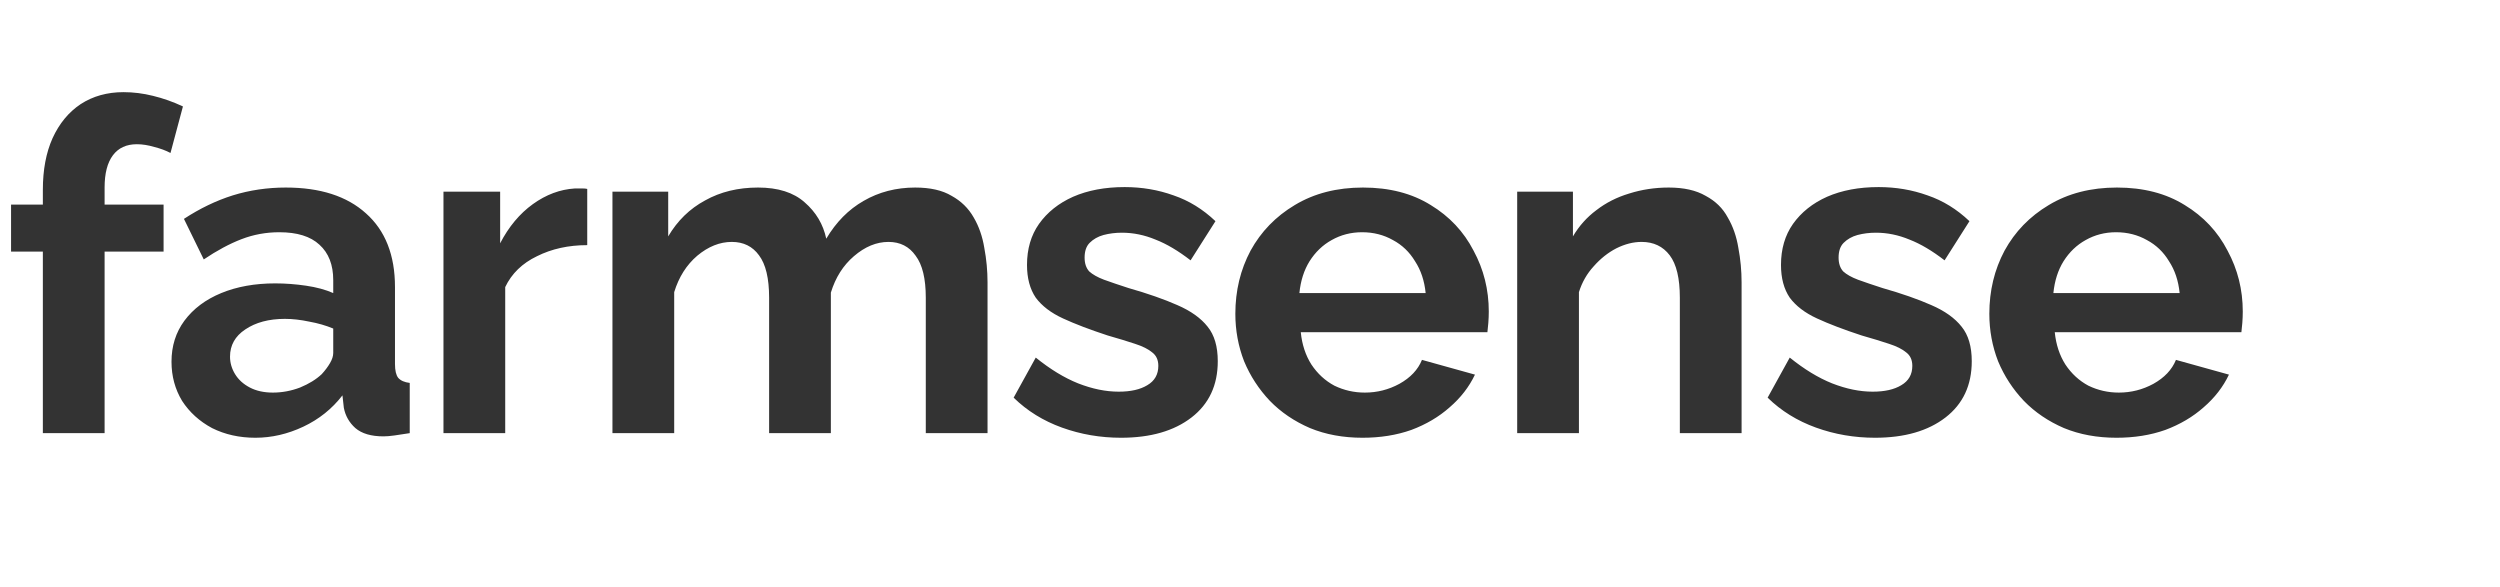 <svg width="2984" height="701" viewBox="0 0 2984 701" fill="none" xmlns="http://www.w3.org/2000/svg">
<path d="M51.15 517V300.3H13.2V244.2H51.15V226.6C51.15 202.767 55 182.233 62.7 165C70.767 147.4 81.95 133.833 96.25 124.3C110.917 114.767 127.967 110 147.4 110C159.133 110 170.867 111.467 182.6 114.4C194.7 117.333 206.617 121.55 218.35 127.05L203.5 182.6C198 179.667 191.583 177.283 184.25 175.45C176.917 173.25 169.95 172.15 163.35 172.15C150.883 172.15 141.35 176.55 134.75 185.35C128.15 194.15 124.85 206.983 124.85 223.85V244.2H195.25V300.3H124.85V517H51.15ZM204.703 431.75C204.703 413.05 209.836 396.733 220.103 382.8C230.736 368.5 245.403 357.5 264.103 349.8C282.803 342.1 304.253 338.25 328.453 338.25C340.553 338.25 352.836 339.167 365.303 341C377.77 342.833 388.586 345.767 397.753 349.8V334.4C397.753 316.067 392.253 301.95 381.253 292.05C370.62 282.15 354.67 277.2 333.403 277.2C317.636 277.2 302.603 279.95 288.303 285.45C274.003 290.95 258.97 299.017 243.203 309.65L219.553 261.25C238.62 248.783 258.053 239.433 277.853 233.2C298.02 226.967 319.103 223.85 341.103 223.85C382.17 223.85 414.07 234.117 436.803 254.65C459.903 275.183 471.453 304.517 471.453 342.65V434.5C471.453 442.2 472.736 447.7 475.303 451C478.236 454.3 482.82 456.317 489.053 457.05V517C482.453 518.1 476.403 519.017 470.903 519.75C465.77 520.483 461.37 520.85 457.703 520.85C443.036 520.85 431.853 517.55 424.153 510.95C416.82 504.35 412.236 496.283 410.403 486.75L408.753 471.9C396.286 488.033 380.703 500.5 362.003 509.3C343.303 518.1 324.236 522.5 304.803 522.5C285.736 522.5 268.503 518.65 253.103 510.95C238.07 502.883 226.153 492.067 217.353 478.5C208.92 464.567 204.703 448.983 204.703 431.75ZM384.003 446.6C388.036 442.2 391.336 437.8 393.903 433.4C396.47 429 397.753 424.967 397.753 421.3V392.15C388.953 388.483 379.42 385.733 369.153 383.9C358.886 381.7 349.17 380.6 340.003 380.6C320.936 380.6 305.17 384.817 292.703 393.25C280.603 401.317 274.553 412.133 274.553 425.7C274.553 433.033 276.57 440 280.603 446.6C284.636 453.2 290.503 458.517 298.203 462.55C305.903 466.583 315.07 468.6 325.703 468.6C336.703 468.6 347.52 466.583 358.153 462.55C368.786 458.15 377.403 452.833 384.003 446.6ZM700.923 292.6C678.557 292.6 658.573 297 640.973 305.8C623.373 314.233 610.723 326.517 603.023 342.65V517H529.323V228.8H596.973V290.4C607.24 270.6 620.257 255.017 636.023 243.65C651.79 232.283 668.473 226.05 686.073 224.95C690.107 224.95 693.223 224.95 695.423 224.95C697.623 224.95 699.457 225.133 700.923 225.5V292.6ZM1178.72 517H1105.02V355.3C1105.02 332.567 1100.99 315.883 1092.92 305.25C1085.22 294.25 1074.4 288.75 1060.47 288.75C1046.17 288.75 1032.42 294.433 1019.22 305.8C1006.39 316.8 997.219 331.283 991.719 349.25V517H918.019V355.3C918.019 332.2 913.985 315.333 905.919 304.7C898.219 294.067 887.402 288.75 873.469 288.75C859.169 288.75 845.419 294.25 832.219 305.25C819.385 316.25 810.219 330.733 804.719 348.7V517H731.019V228.8H797.569V282.15C808.569 263.45 823.235 249.15 841.569 239.25C859.902 228.983 880.985 223.85 904.819 223.85C928.652 223.85 947.169 229.717 960.369 241.45C973.935 253.183 982.552 267.667 986.219 284.9C997.952 265.1 1012.8 250.067 1030.77 239.8C1049.1 229.167 1069.64 223.85 1092.37 223.85C1110.34 223.85 1124.82 227.15 1135.82 233.75C1147.19 239.983 1155.99 248.6 1162.22 259.6C1168.45 270.233 1172.67 282.333 1174.87 295.9C1177.44 309.467 1178.72 323.217 1178.72 337.15V517ZM1338.03 522.5C1313.47 522.5 1290 518.467 1267.63 510.4C1245.27 502.333 1226.02 490.417 1209.88 474.65L1236.28 426.8C1253.52 440.733 1270.38 451 1286.88 457.6C1303.75 464.2 1319.88 467.5 1335.28 467.5C1349.58 467.5 1360.95 464.933 1369.38 459.8C1378.18 454.667 1382.58 446.967 1382.58 436.7C1382.58 429.733 1380.2 424.417 1375.43 420.75C1370.67 416.717 1363.7 413.233 1354.53 410.3C1345.73 407.367 1334.92 404.067 1322.08 400.4C1300.82 393.433 1283.03 386.65 1268.73 380.05C1254.43 373.45 1243.62 365.2 1236.28 355.3C1229.32 345.033 1225.83 332.017 1225.83 316.25C1225.83 297.183 1230.6 280.867 1240.13 267.3C1250.03 253.367 1263.6 242.55 1280.83 234.85C1298.43 227.15 1318.97 223.3 1342.43 223.3C1362.97 223.3 1382.4 226.6 1400.73 233.2C1419.07 239.433 1435.75 249.7 1450.78 264L1421.08 310.75C1406.42 299.383 1392.48 291.133 1379.28 286C1366.08 280.5 1352.7 277.75 1339.13 277.75C1331.43 277.75 1324.1 278.667 1317.13 280.5C1310.53 282.333 1305.03 285.45 1300.63 289.85C1296.6 293.883 1294.58 299.75 1294.58 307.45C1294.58 314.417 1296.42 319.917 1300.08 323.95C1304.12 327.617 1309.98 330.917 1317.68 333.85C1325.75 336.783 1335.47 340.083 1346.83 343.75C1369.93 350.35 1389.37 357.133 1405.13 364.1C1421.27 371.067 1433.37 379.683 1441.43 389.95C1449.5 399.85 1453.53 413.6 1453.53 431.2C1453.53 459.8 1443.08 482.167 1422.18 498.3C1401.28 514.433 1373.23 522.5 1338.03 522.5ZM1626.31 522.5C1603.21 522.5 1582.31 518.65 1563.61 510.95C1544.91 502.883 1528.96 492.067 1515.76 478.5C1502.56 464.567 1492.29 448.8 1484.96 431.2C1477.99 413.233 1474.51 394.35 1474.51 374.55C1474.51 347.05 1480.56 321.933 1492.66 299.2C1505.13 276.467 1522.73 258.317 1545.46 244.75C1568.56 230.817 1595.69 223.85 1626.86 223.85C1658.39 223.85 1685.34 230.817 1707.71 244.75C1730.08 258.317 1747.13 276.467 1758.86 299.2C1770.96 321.567 1777.01 345.767 1777.01 371.8C1777.01 376.2 1776.83 380.783 1776.46 385.55C1776.09 389.95 1775.73 393.617 1775.36 396.55H1552.61C1554.08 411.217 1558.29 424.05 1565.26 435.05C1572.59 446.05 1581.76 454.483 1592.76 460.35C1604.13 465.85 1616.23 468.6 1629.06 468.6C1643.73 468.6 1657.48 465.117 1670.31 458.15C1683.51 450.817 1692.49 441.283 1697.26 429.55L1760.51 447.15C1753.54 461.817 1743.46 474.833 1730.26 486.2C1717.43 497.567 1702.21 506.55 1684.61 513.15C1667.01 519.383 1647.58 522.5 1626.31 522.5ZM1550.96 349.8H1701.66C1700.19 335.133 1695.98 322.483 1689.01 311.85C1682.41 300.85 1673.61 292.417 1662.61 286.55C1651.61 280.317 1639.33 277.2 1625.76 277.2C1612.56 277.2 1600.46 280.317 1589.46 286.55C1578.83 292.417 1570.03 300.85 1563.06 311.85C1556.46 322.483 1552.43 335.133 1550.96 349.8ZM2078.76 517H2005.06V355.3C2005.06 332.2 2001.03 315.333 1992.96 304.7C1984.89 294.067 1973.71 288.75 1959.41 288.75C1949.51 288.75 1939.43 291.317 1929.16 296.45C1919.26 301.583 1910.28 308.733 1902.21 317.9C1894.14 326.7 1888.28 336.967 1884.61 348.7V517H1810.91V228.8H1877.46V282.15C1884.79 269.683 1894.14 259.233 1905.51 250.8C1916.88 242 1929.89 235.4 1944.56 231C1959.59 226.233 1975.36 223.85 1991.86 223.85C2009.83 223.85 2024.49 227.15 2035.86 233.75C2047.59 239.983 2056.39 248.6 2062.26 259.6C2068.49 270.233 2072.71 282.333 2074.91 295.9C2077.48 309.467 2078.76 323.217 2078.76 337.15V517ZM2237.99 522.5C2213.43 522.5 2189.96 518.467 2167.59 510.4C2145.23 502.333 2125.98 490.417 2109.84 474.65L2136.24 426.8C2153.48 440.733 2170.34 451 2186.84 457.6C2203.71 464.2 2219.84 467.5 2235.24 467.5C2249.54 467.5 2260.91 464.933 2269.34 459.8C2278.14 454.667 2282.54 446.967 2282.54 436.7C2282.54 429.733 2280.16 424.417 2275.39 420.75C2270.63 416.717 2263.66 413.233 2254.49 410.3C2245.69 407.367 2234.88 404.067 2222.04 400.4C2200.78 393.433 2182.99 386.65 2168.69 380.05C2154.39 373.45 2143.58 365.2 2136.24 355.3C2129.28 345.033 2125.79 332.017 2125.79 316.25C2125.79 297.183 2130.56 280.867 2140.09 267.3C2149.99 253.367 2163.56 242.55 2180.79 234.85C2198.39 227.15 2218.93 223.3 2242.39 223.3C2262.93 223.3 2282.36 226.6 2300.69 233.2C2319.03 239.433 2335.71 249.7 2350.74 264L2321.04 310.75C2306.38 299.383 2292.44 291.133 2279.24 286C2266.04 280.5 2252.66 277.75 2239.09 277.75C2231.39 277.75 2224.06 278.667 2217.09 280.5C2210.49 282.333 2204.99 285.45 2200.59 289.85C2196.56 293.883 2194.54 299.75 2194.54 307.45C2194.54 314.417 2196.38 319.917 2200.04 323.95C2204.08 327.617 2209.94 330.917 2217.64 333.85C2225.71 336.783 2235.43 340.083 2246.79 343.75C2269.89 350.35 2289.33 357.133 2305.09 364.1C2321.23 371.067 2333.33 379.683 2341.39 389.95C2349.46 399.85 2353.49 413.6 2353.49 431.2C2353.49 459.8 2343.04 482.167 2322.14 498.3C2301.24 514.433 2273.19 522.5 2237.99 522.5ZM2526.27 522.5C2503.17 522.5 2482.27 518.65 2463.57 510.95C2444.87 502.883 2428.92 492.067 2415.72 478.5C2402.52 464.567 2392.25 448.8 2384.92 431.2C2377.95 413.233 2374.47 394.35 2374.47 374.55C2374.47 347.05 2380.52 321.933 2392.62 299.2C2405.09 276.467 2422.69 258.317 2445.42 244.75C2468.52 230.817 2495.65 223.85 2526.82 223.85C2558.35 223.85 2585.3 230.817 2607.67 244.75C2630.04 258.317 2647.09 276.467 2658.82 299.2C2670.92 321.567 2676.97 345.767 2676.97 371.8C2676.97 376.2 2676.79 380.783 2676.42 385.55C2676.05 389.95 2675.69 393.617 2675.32 396.55H2452.57C2454.04 411.217 2458.25 424.05 2465.22 435.05C2472.55 446.05 2481.72 454.483 2492.72 460.35C2504.09 465.85 2516.19 468.6 2529.02 468.6C2543.69 468.6 2557.44 465.117 2570.27 458.15C2583.47 450.817 2592.45 441.283 2597.22 429.55L2660.47 447.15C2653.5 461.817 2643.42 474.833 2630.22 486.2C2617.39 497.567 2602.17 506.55 2584.57 513.15C2566.97 519.383 2547.54 522.5 2526.27 522.5ZM2450.92 349.8H2601.62C2600.15 335.133 2595.94 322.483 2588.97 311.85C2582.37 300.85 2573.57 292.417 2562.57 286.55C2551.57 280.317 2539.29 277.2 2525.72 277.2C2512.52 277.2 2500.42 280.317 2489.42 286.55C2478.79 292.417 2469.99 300.85 2463.02 311.85C2456.42 322.483 2452.39 335.133 2450.92 349.8Z" fill="#333333"/>
</svg>
